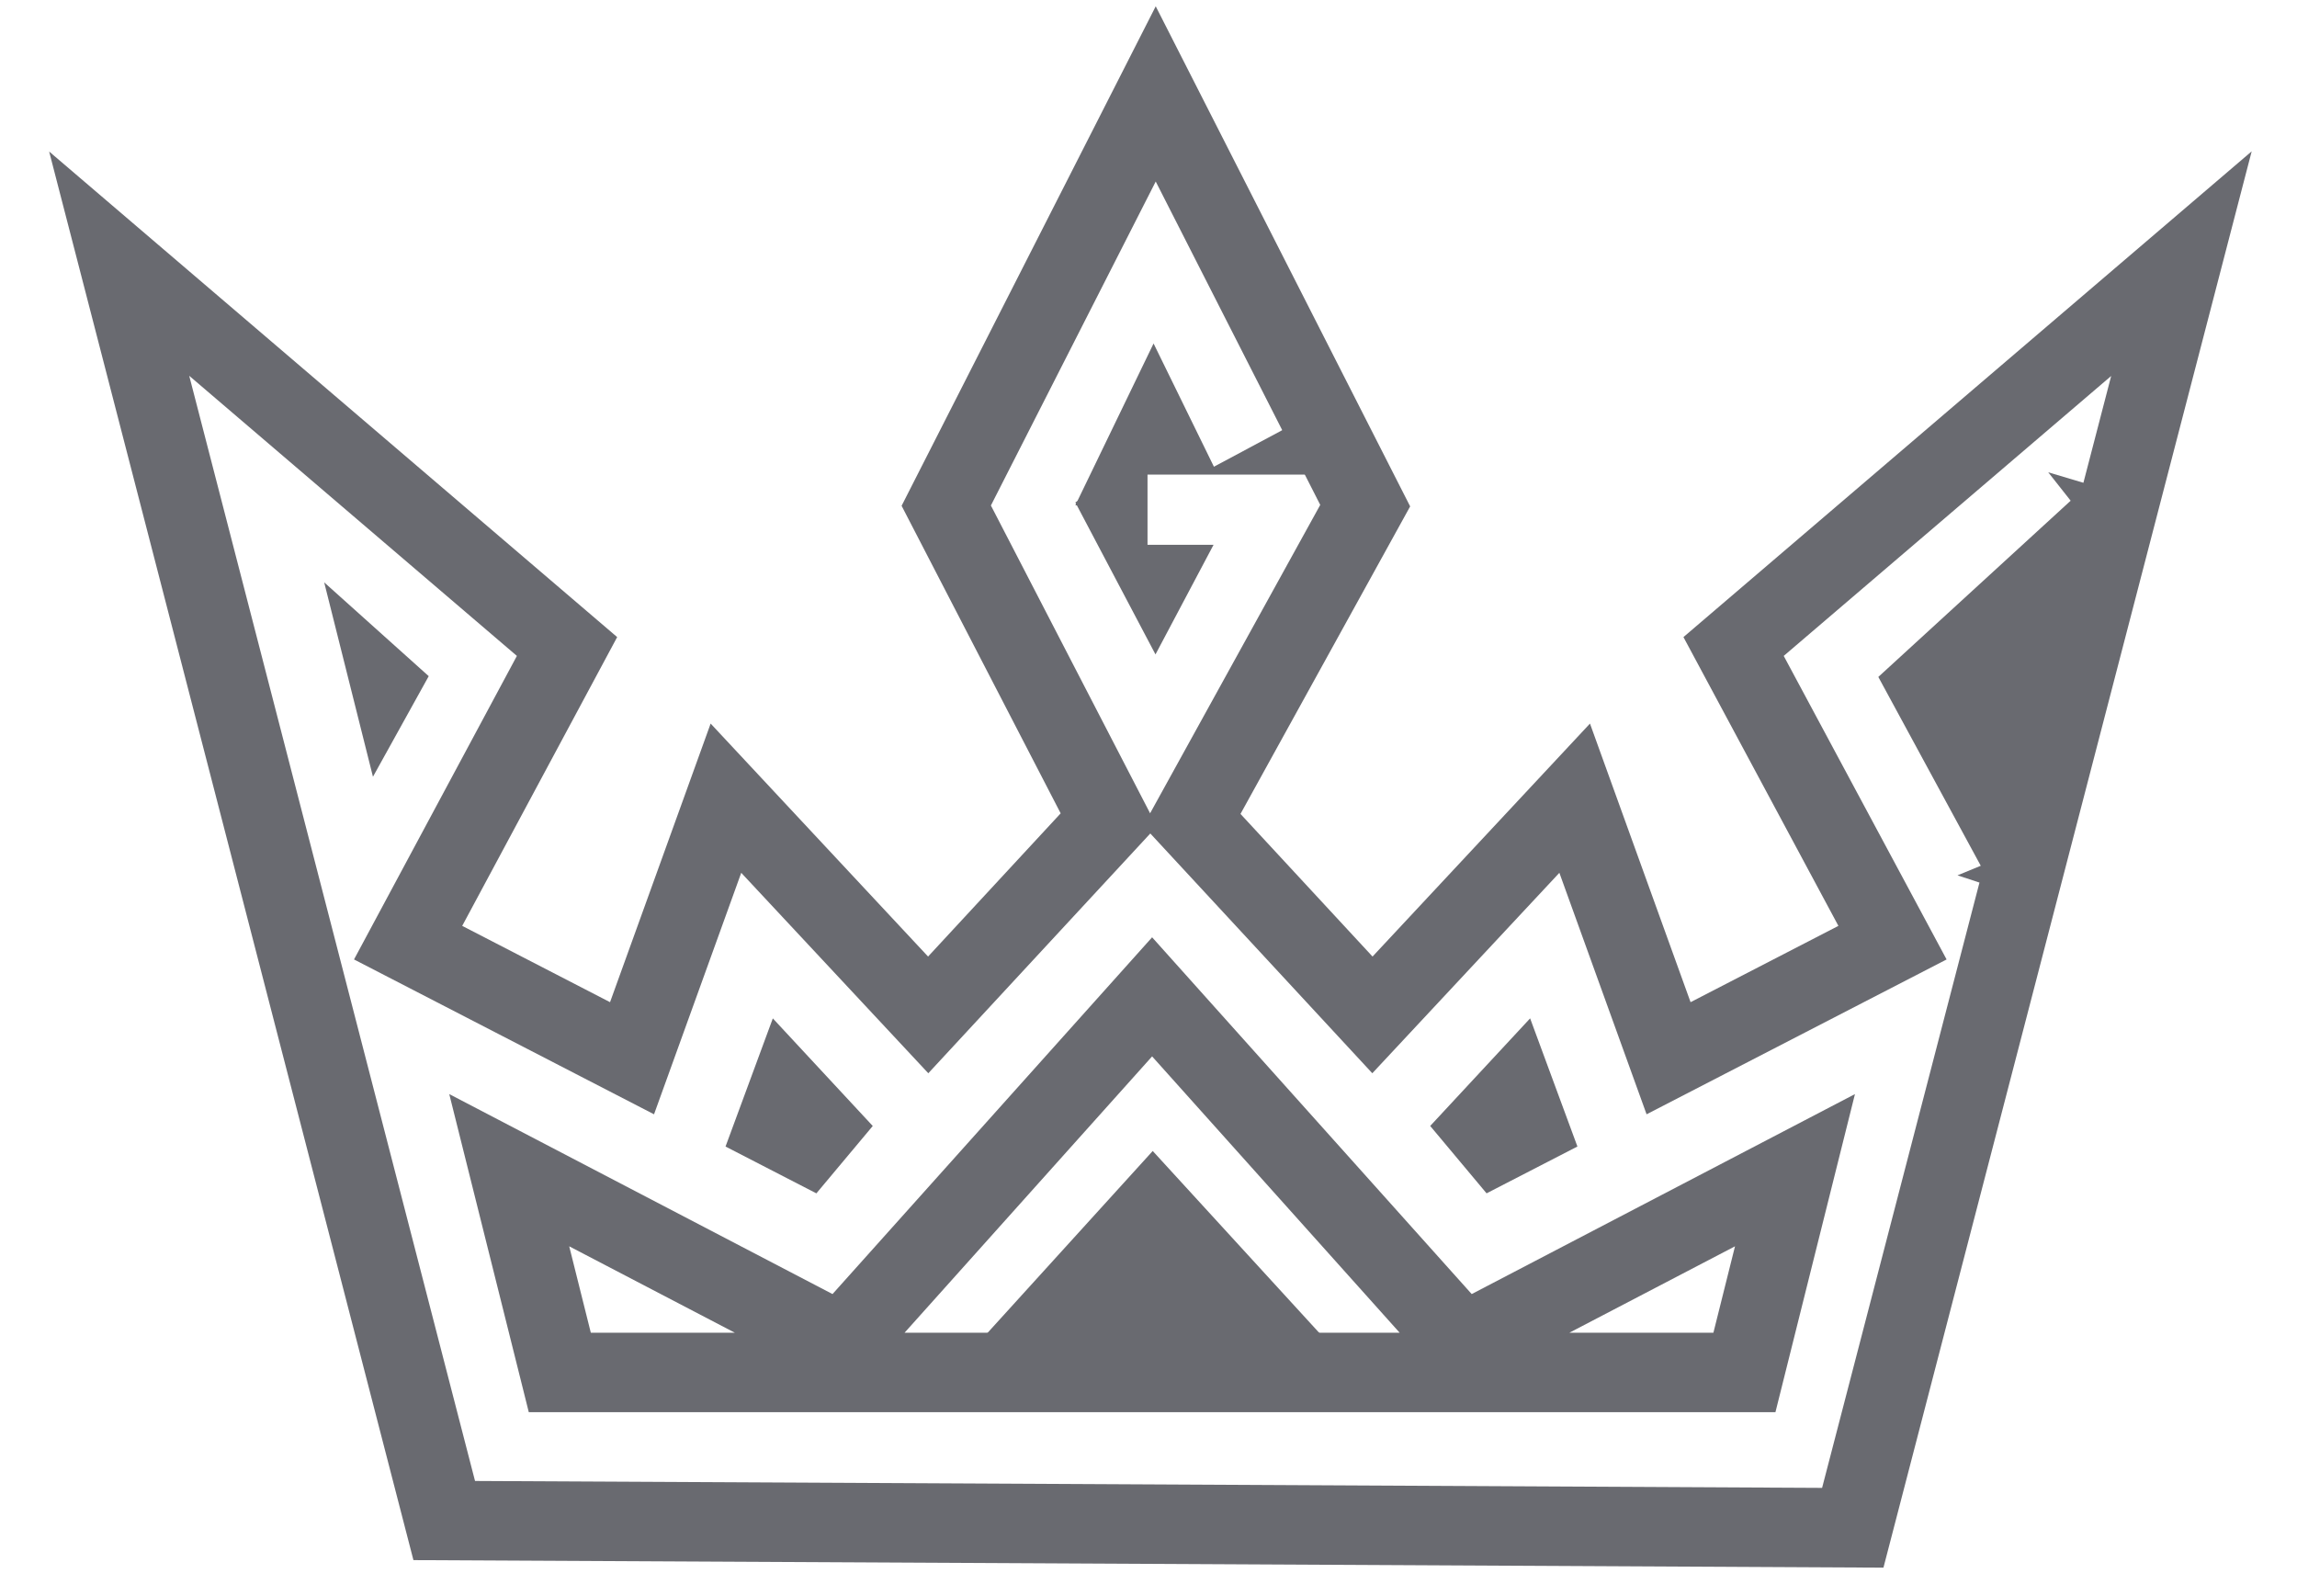 <?xml version="1.0" encoding="UTF-8" standalone="no"?>
<svg viewBox="0 0 318 221" version="1.1" xmlns="http://www.w3.org/2000/svg" xmlns:xlink="http://www.w3.org/1999/xlink">
    <!-- Generator: Sketch 49 (51002) - http://www.bohemiancoding.com/sketch -->
    <title>DGL Crowngray</title>
    <desc>Created with Sketch.</desc>
    <defs></defs>
    <g id="DGL-Crown" stroke="none" stroke-width="1" fill="none" fill-rule="evenodd">
        <g id="Group" transform="translate(6, 0)" fill="#696A70">
            <g id="Fills">
                <path d="M95.735,184.5 L72.803,172.536 L75.794,184.5 L95.735,184.5 Z M187.772,184.5 L153.5,146.243 L119.228,184.5 L187.772,184.5 Z M231.206,184.5 L234.197,172.536 L211.265,184.5 L231.206,184.5 Z M250.803,151.464 L239.794,195.5 L67.206,195.5 L56.197,151.464 L109.255,179.147 L153.5,129.757 L197.745,179.147 L250.803,151.464 Z" id="Line" fill-rule="nonzero"></path>
                <path d="M122.484,132.422 L140.841,112.597 L118.819,70.021 L154,0.871 L189.224,70.104 L165.735,112.678 L184.016,132.422 L214.118,100.17 L228.045,138.739 L248.511,128.176 L227.059,88.197 L305.726,20.95 L254.747,217.022 L51.236,215.978 L0.804,20.976 L79.441,88.197 L57.989,128.176 L78.455,138.739 L92.382,100.17 L122.484,132.422 Z M176.776,69.896 L154,25.129 L131.181,69.979 L153.221,112.589 L176.776,69.896 Z M122.516,148.578 L96.618,120.83 L84.545,154.261 L43.011,132.824 L65.559,90.803 L20.196,52.024 L59.764,205.022 L246.253,205.978 L286.274,52.05 L240.941,90.803 L263.489,132.824 L221.955,154.261 L209.882,120.83 L183.984,148.578 L153.25,115.385 L122.516,148.578 Z" id="Line-Copy" fill-rule="nonzero"></path>
                <polygon id="Path-2" points="130 185.306 153.585 159.34 177.359 185.306"></polygon>
                <polygon id="Path-3" points="100.991 140.983 94.444 158.723 107.02 165.205 114.825 155.878"></polygon>
                <polygon id="Path-3" transform="translate(202.19, 153.091) scale(-1, 1) translate(-202.19, -153.091) " points="198.547 140.98 192 158.72 204.576 165.202 212.381 155.874"></polygon>
                <polygon id="Path-4" points="38.881 80.621 45.633 107.531 53.353 93.606"></polygon>
                <polygon id="Path-5" points="254.037 93.713 280.665 69.317 277.56 65.384 283.583 67.181 269.454 122.645 264.999 121.18 268.219 119.854"></polygon>
                <polygon id="Path-7" points="142.872 69.951 152.614 70.383 152.614 65.702 176.465 65.702 172.841 58.841 162.058 64.612 153.702 47.55"></polygon>
                <polygon id="Path-8" points="152.864 62.855 152.864 75.424 162.004 75.424 153.967 90.596 142.872 69.56"></polygon>
            </g>
        </g>
    </g>
</svg>